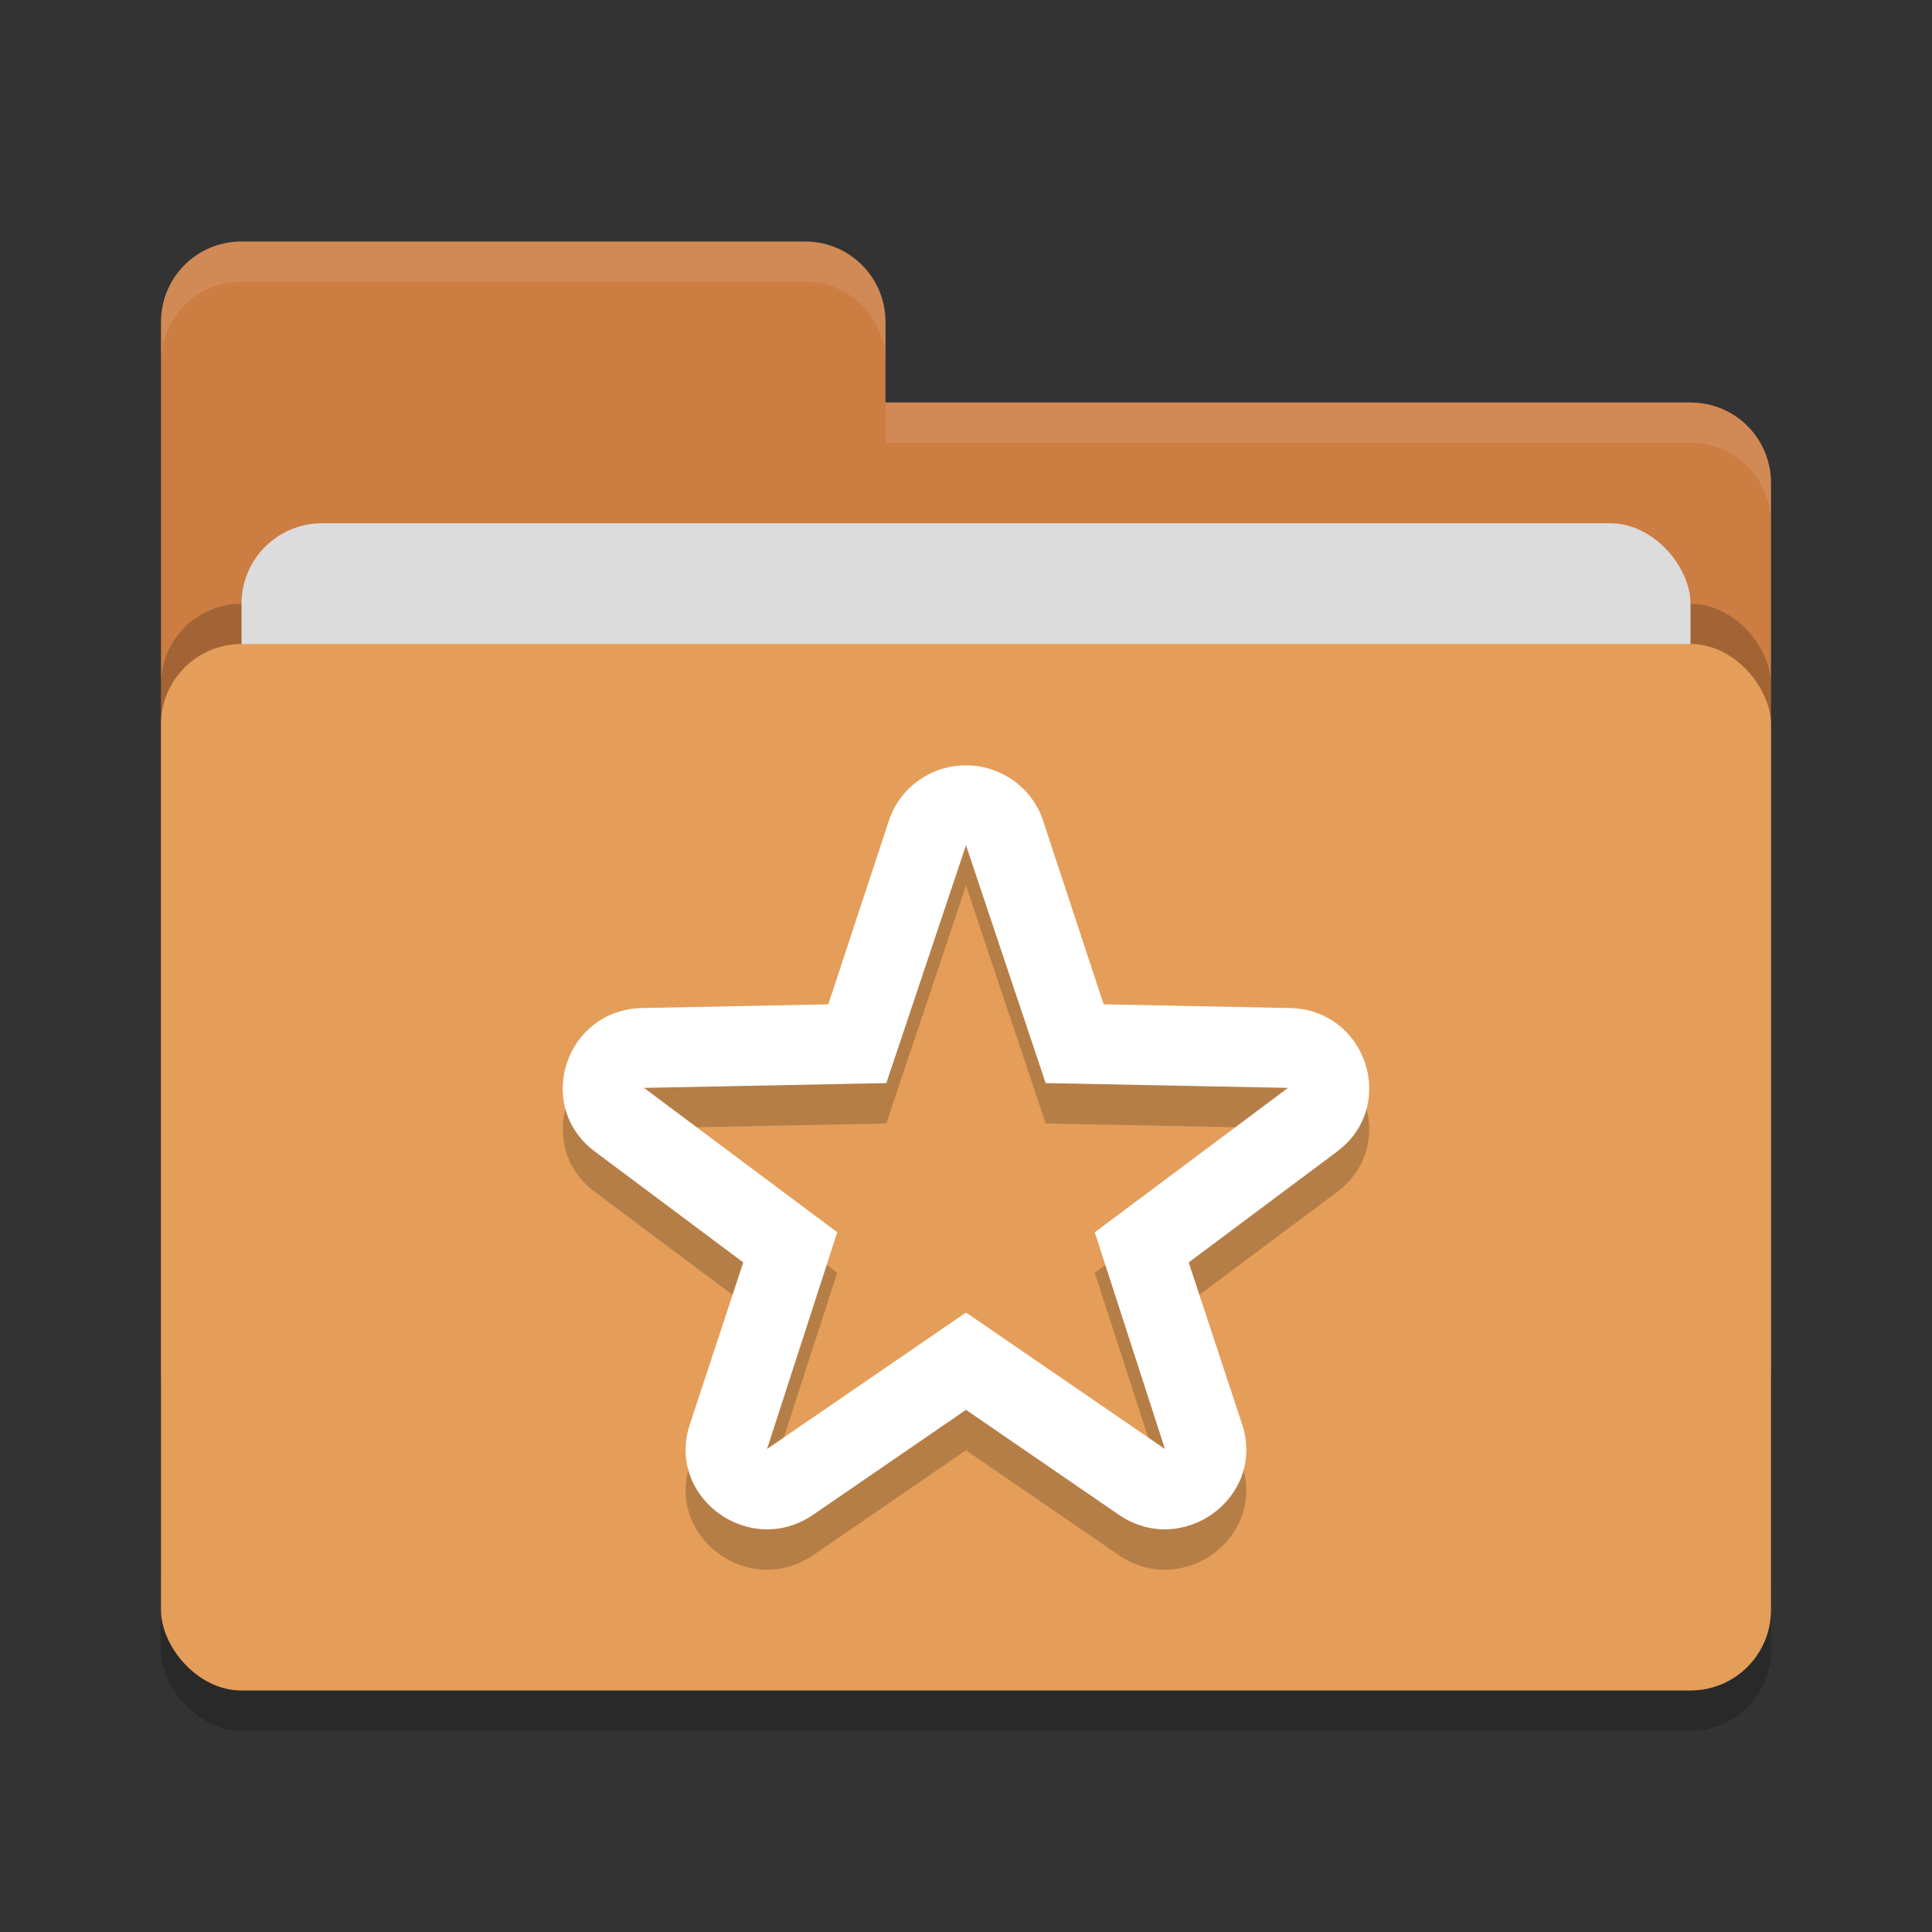 <svg xmlns="http://www.w3.org/2000/svg" width="48" height="48" version="1">
 <rect width="100%" height="100%" fill="#333333" stroke="none"/>
 <rect style="opacity:0.2" width="40" height="26" x="4" y="17" rx="2" ry="2"/>
 <path style="fill:#cc7d42" d="M 4,34 C 4,35.108 4.892,36 6,36 H 42 C 43.108,36 44,35.108 44,34 V 12 C 44,10.892 43.108,10 42,10 H 22 V 8 C 22,6.892 21.108,6 20,6 H 6 C 4.892,6 4,6.892 4,8"/>
 <rect style="opacity:0.2" width="40" height="26" x="4" y="15" rx="2" ry="2"/>
 <rect style="fill:#dcdcdc" width="36" height="16" x="6" y="13" rx="2" ry="2"/>
 <rect style="fill:#e49e59" width="40" height="26" x="4" y="16" rx="2" ry="2"/>
 <path style="opacity:0.2" d="m 24.072,20.02 c -0.884,-0.031 -1.685,0.51 -1.975,1.334 l -1.518,4.602 -4.621,0.092 c -1.91,0.038 -2.699,2.431 -1.176,3.568 l 3.684,2.752 -1.34,4.062 c -0.554,1.803 1.512,3.283 3.08,2.205 L 24,36.032 l 3.793,2.604 c 1.568,1.077 3.634,-0.402 3.08,-2.205 l -1.34,-4.062 3.684,-2.752 c 1.523,-1.137 0.734,-3.53 -1.176,-3.568 l -4.621,-0.092 -1.518,-4.602 c -0.272,-0.774 -0.999,-1.304 -1.83,-1.334 z M 24,22.004 25.979,27.913 32,28.032 l -4.801,3.588 1.744,5.384 L 24,33.614 19.057,37.004 20.801,31.62 16,28.032 22.021,27.913 Z"/>
 <path style="fill:#ffffff" d="m 24.072,19.016 c -0.884,-0.031 -1.685,0.51 -1.975,1.334 l -1.518,4.602 -4.621,0.092 c -1.91,0.038 -2.699,2.431 -1.176,3.568 l 3.684,2.752 -1.34,4.062 c -0.554,1.803 1.512,3.283 3.08,2.205 L 24,35.027 l 3.793,2.604 c 1.568,1.077 3.634,-0.402 3.08,-2.205 l -1.34,-4.062 3.684,-2.752 c 1.523,-1.137 0.734,-3.53 -1.176,-3.568 l -4.621,-0.092 -1.518,-4.602 c -0.272,-0.774 -0.999,-1.304 -1.83,-1.334 z M 24,21 25.979,26.909 32,27.028 l -4.801,3.588 1.744,5.384 L 24,32.609 19.057,36 20.801,30.616 16,27.028 22.021,26.909 Z"/>
 <path style="opacity:0.1;fill:#ffffff" d="M 6,6 C 4.892,6 4,6.892 4,8 V 9 C 4,7.892 4.892,7 6,7 H 20 C 21.108,7 22,7.892 22,9 V 8 C 22,6.892 21.108,6 20,6 Z M 22,10 V 11 H 42 C 43.108,11 44,11.892 44,13 V 12 C 44,10.892 43.108,10 42,10 Z"/>
</svg>
